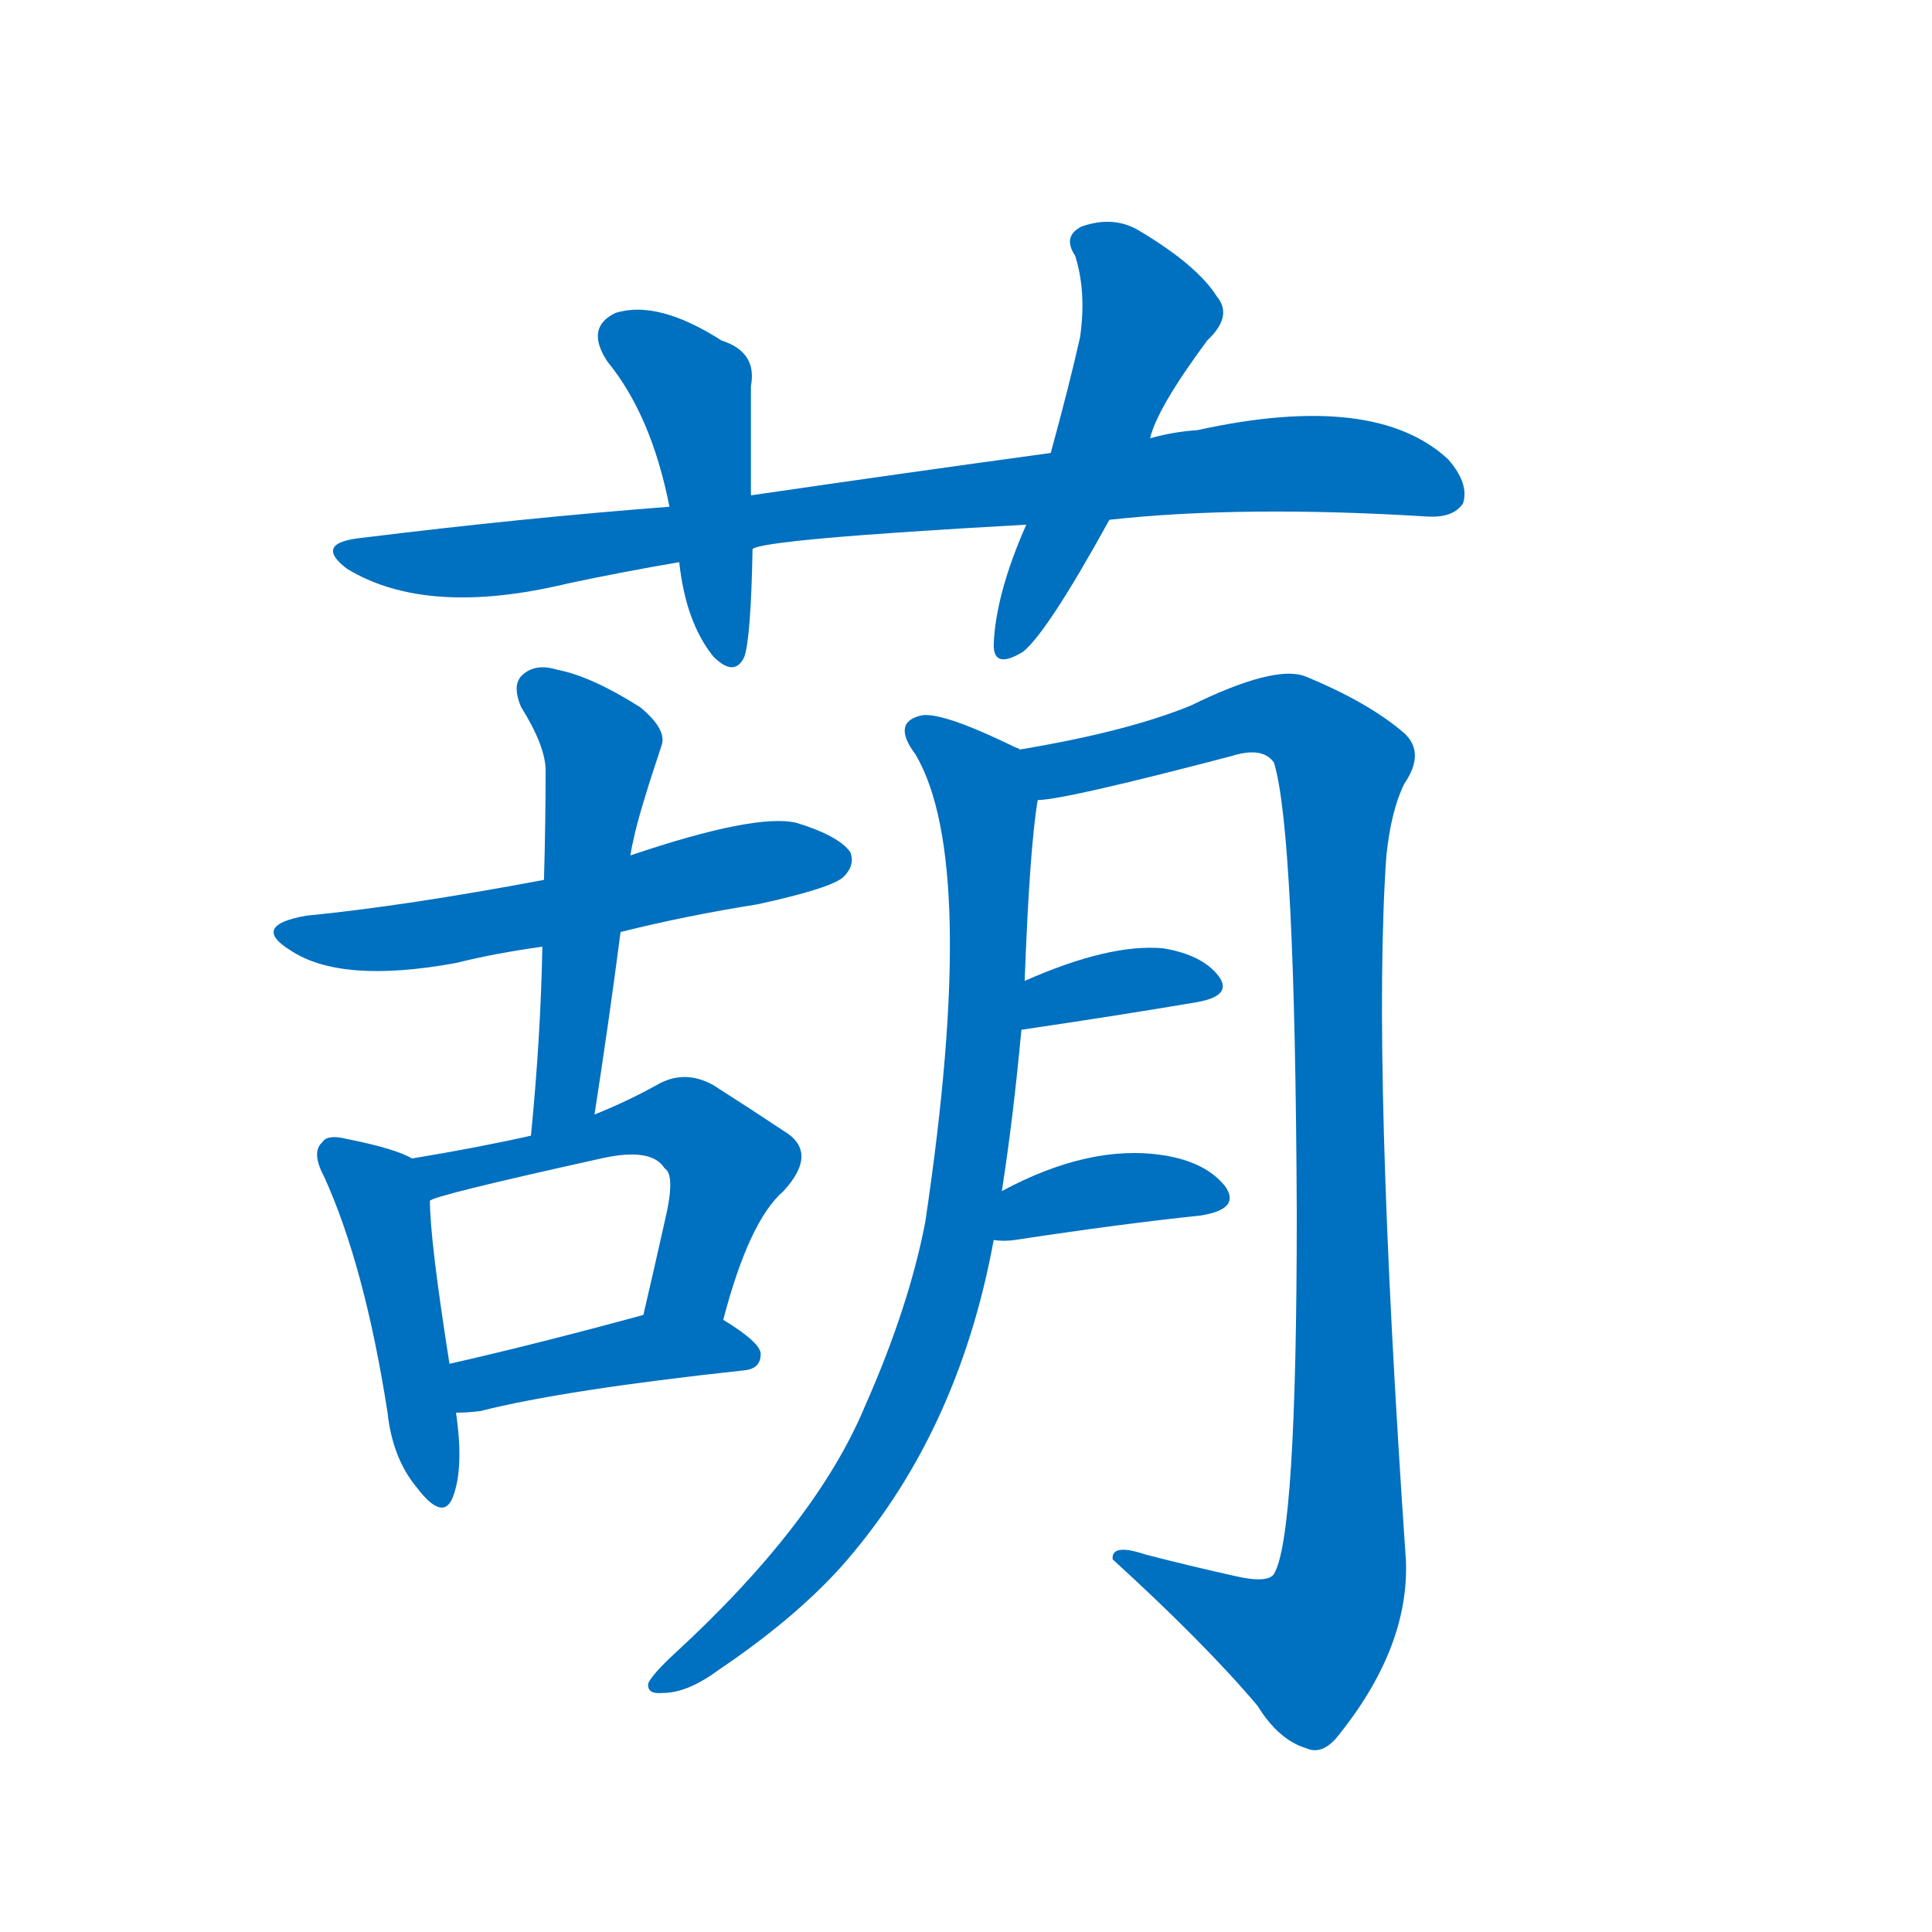 <svg width='83' height='83' >
                                <g transform="translate(3, 70) scale(0.07, -0.07)">
                                    <!-- 先将完整的字以灰色字体绘制完成，层级位于下面 -->
                                                                        <path d="M 638 681 Q 720 690 833 683 Q 849 682 855 691 Q 859 703 846 718 Q 801 760 692 736 Q 677 735 663 731 L 602 722 Q 514 710 418 696 L 368 689 Q 277 682 180 670 Q 149 667 170 651 Q 219 621 306 642 Q 339 649 374 655 L 419 663 Q 425 669 587 678 L 638 681 Z" style="fill: #0070C0;"></path>
                                                                        <path d="M 418 696 Q 418 733 418 763 Q 422 784 400 791 Q 361 816 335 808 Q 316 799 330 778 Q 357 745 368 689 L 374 655 Q 378 618 395 597 Q 408 584 414 597 Q 418 609 419 663 L 418 696 Z" style="fill: #0070C0;"></path>
                                                                        <path d="M 663 731 Q 667 749 698 791 Q 714 806 704 818 Q 692 837 657 858 Q 641 868 621 861 Q 609 855 617 843 Q 624 821 620 793 Q 613 762 602 722 L 587 678 Q 568 635 567 604 Q 567 589 585 600 Q 600 612 638 681 L 663 731 Z" style="fill: #0070C0;"></path>
                                                                        <path d="M 338 428 Q 378 438 422 445 Q 468 455 475 462 Q 482 469 479 477 Q 472 487 446 495 Q 421 501 344 475 L 291 460 Q 206 444 145 438 Q 111 432 135 417 Q 166 396 237 409 Q 261 415 290 419 L 338 428 Z" style="fill: #0070C0;"></path>
                                                                        <path d="M 322 316 Q 331 374 338 428 L 344 475 Q 345 481 346 485 Q 349 500 363 542 Q 367 552 350 566 Q 320 585 299 589 Q 286 593 278 586 Q 271 580 277 566 Q 292 542 292 527 Q 292 496 291 460 L 290 419 Q 289 364 283 303 C 280 273 317 286 322 316 Z" style="fill: #0070C0;"></path>
                                                                        <path d="M 210 289 Q 200 295 170 301 Q 158 304 155 299 Q 148 293 156 278 Q 181 223 195 133 Q 198 105 213 87 Q 229 66 235 81 Q 242 99 237 133 L 233 163 Q 221 239 221 263 C 220 284 220 284 210 289 Z" style="fill: #0070C0;"></path>
                                                                        <path d="M 401 190 Q 417 251 438 269 Q 460 293 438 306 Q 420 318 395 334 Q 377 344 360 334 Q 342 324 322 316 L 283 303 Q 252 296 210 289 C 180 284 193 253 221 263 Q 222 266 326 289 Q 357 296 365 283 Q 372 279 365 250 Q 359 223 352 193 C 345 164 393 161 401 190 Z" style="fill: #0070C0;"></path>
                                                                        <path d="M 237 133 Q 244 133 252 134 Q 303 147 414 159 Q 424 160 424 169 Q 424 176 401 190 C 383 201 381 201 352 193 Q 286 175 233 163 C 204 156 207 132 237 133 Z" style="fill: #0070C0;"></path>
                                                                        <path d="M 572 269 Q 579 314 584 368 L 586 398 Q 589 479 594 509 C 597 533 597 533 583 540 Q 582 541 581 541 Q 536 563 523 561 Q 504 557 519 537 Q 558 471 525 250 Q 515 198 488 137 Q 458 65 371 -15 Q 358 -27 355 -33 Q 354 -40 364 -39 Q 379 -39 398 -25 Q 444 6 473 38 Q 545 119 567 239 L 572 269 Z" style="fill: #0070C0;"></path>
                                                                        <path d="M 594 509 Q 610 509 713 536 Q 732 542 739 532 Q 752 490 753 255 Q 753 57 739 34 Q 735 28 714 33 Q 687 39 660 46 Q 639 53 640 43 Q 697 -9 729 -47 Q 742 -68 759 -73 Q 768 -77 777 -67 Q 822 -12 820 42 Q 799 348 808 475 Q 811 503 819 519 Q 832 538 819 550 Q 797 569 758 585 Q 739 592 688 567 Q 649 551 583 540 C 553 535 564 504 594 509 Z" style="fill: #0070C0;"></path>
                                                                        <path d="M 584 368 Q 645 377 692 385 Q 714 389 705 401 Q 695 414 671 418 Q 638 421 586 398 C 558 386 554 364 584 368 Z" style="fill: #0070C0;"></path>
                                                                        <path d="M 567 239 Q 573 238 580 239 Q 646 249 694 254 Q 719 258 709 272 Q 697 287 671 291 Q 626 298 572 269 C 545 255 537 242 567 239 Z" style="fill: #0070C0;"></path>
                                    
                                    
                                                                                                                                                                                                                                                                                                                                                                                                                                                                                                                                                                                                                                                                                                                                                                                                                                                                                                                                                                                                                            </g>
                            </svg>